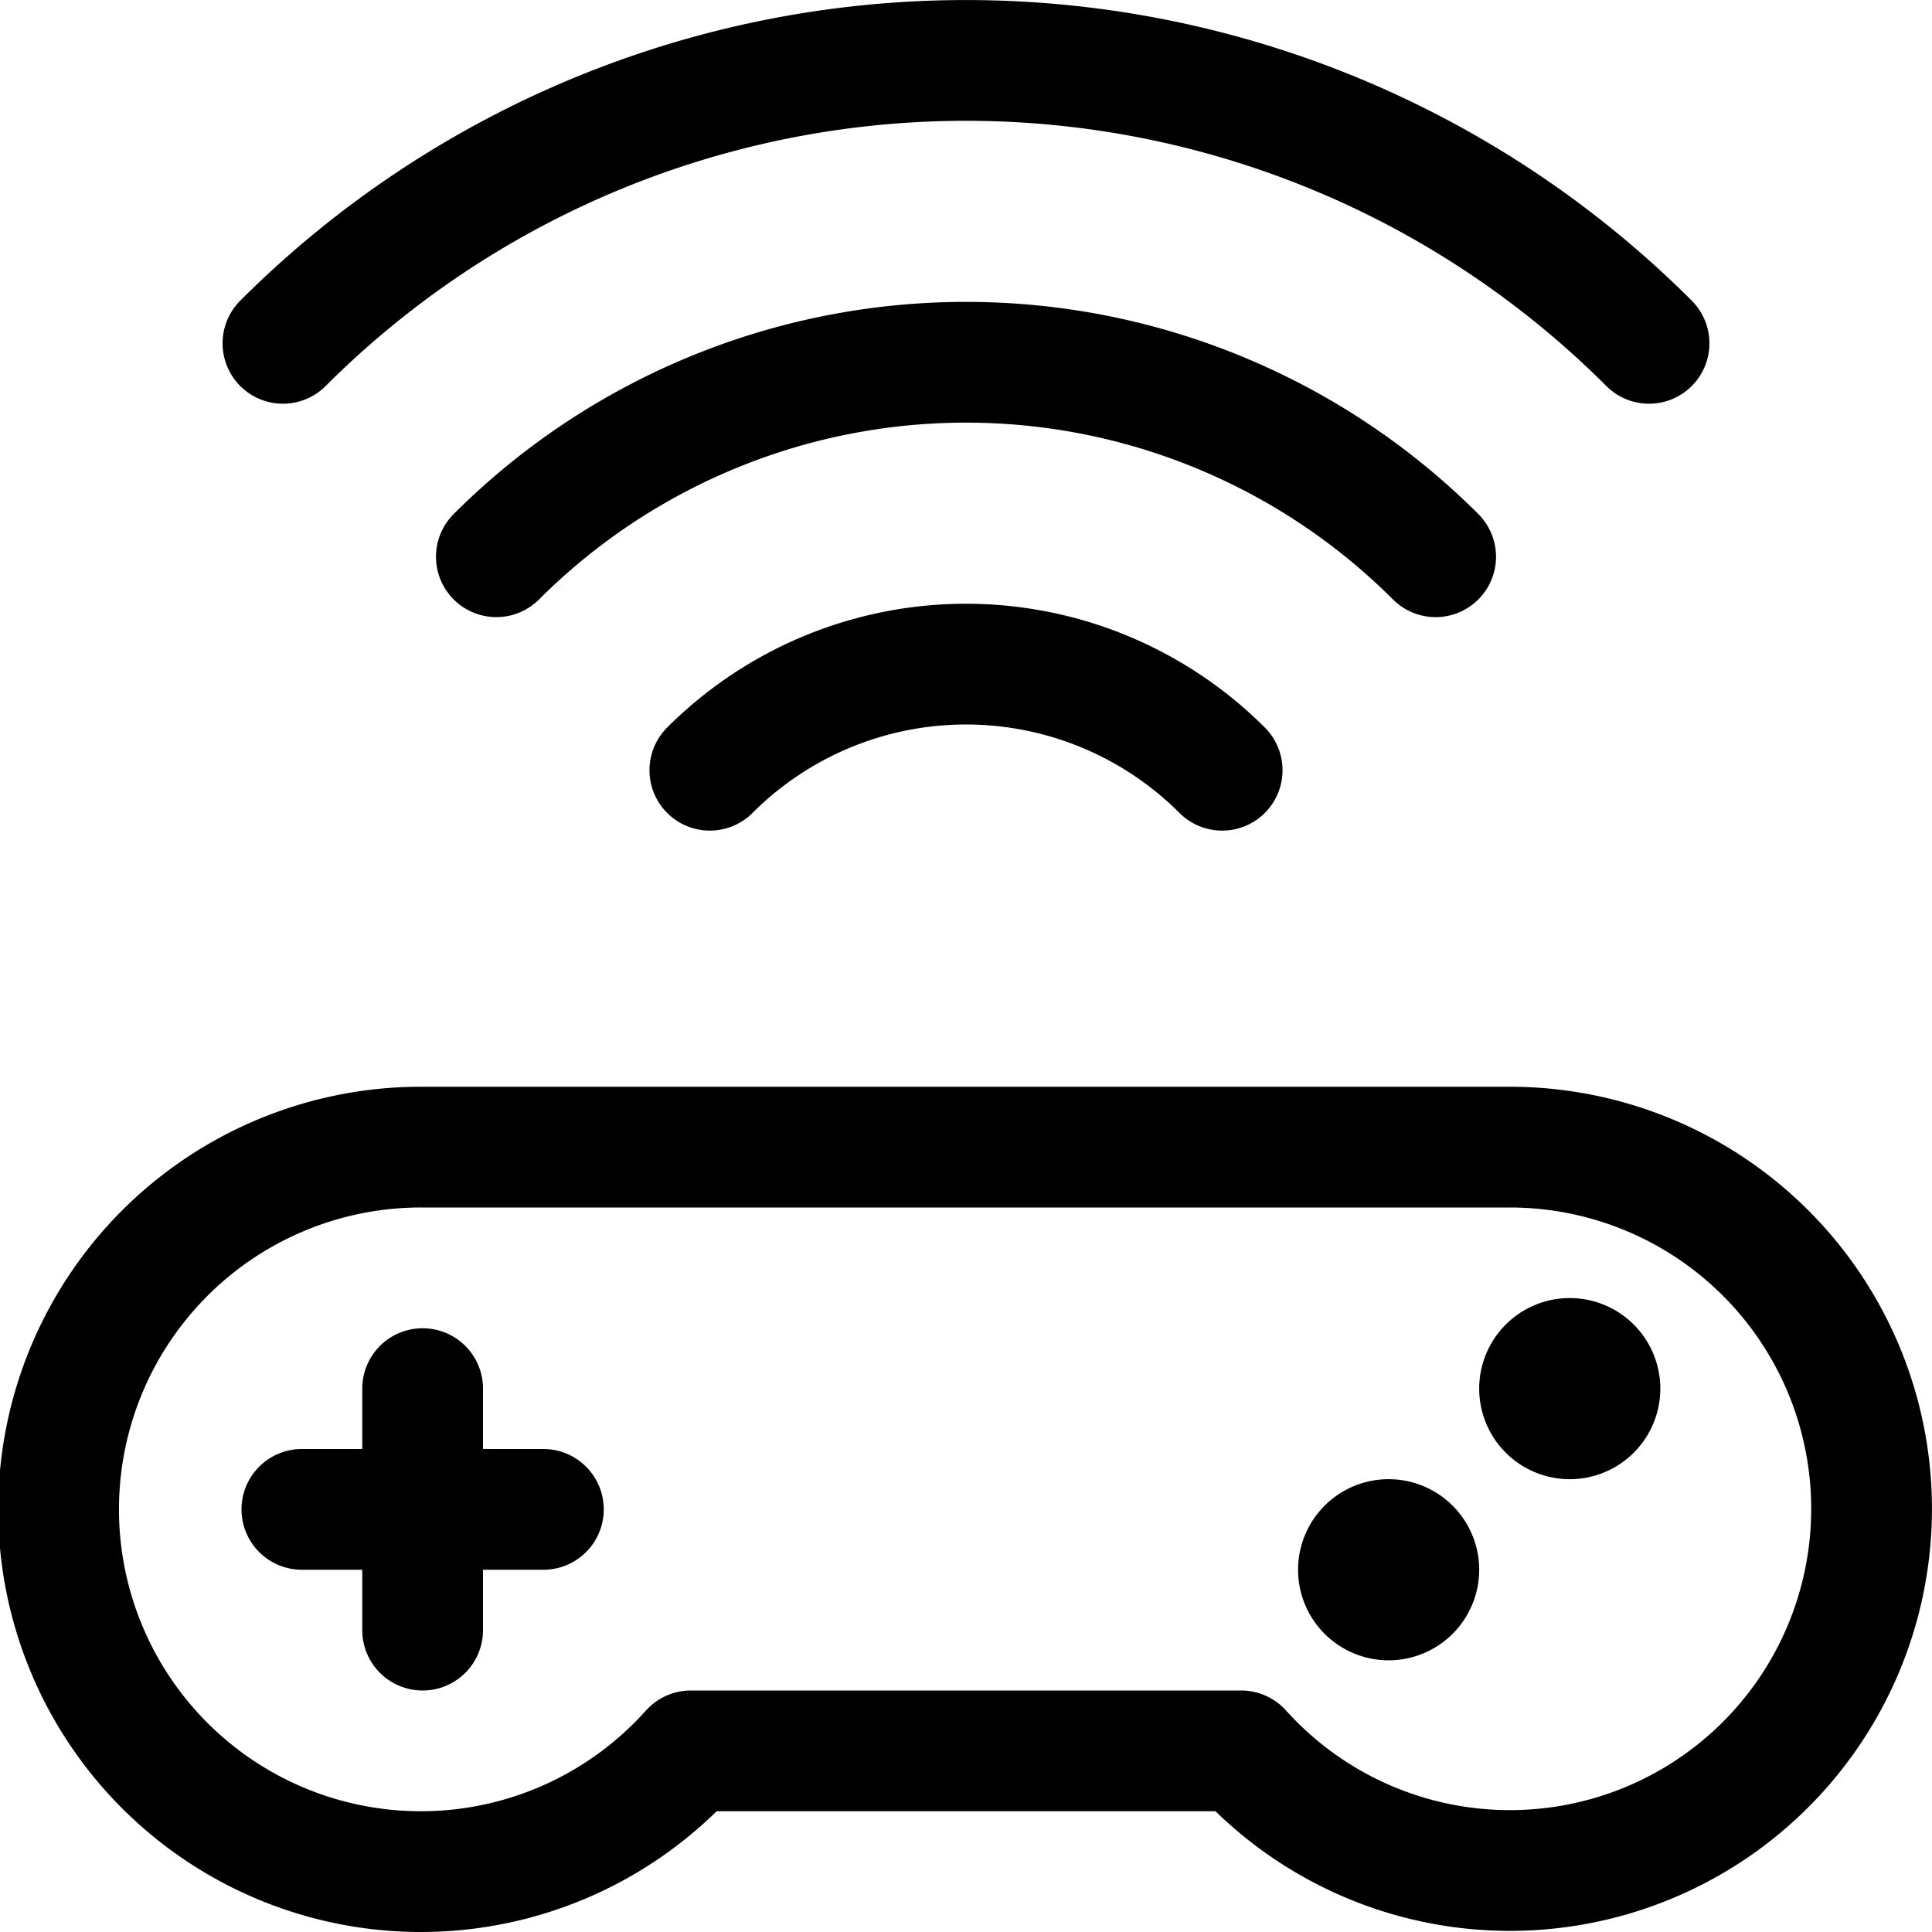 <svg id="Regular" xmlns="http://www.w3.org/2000/svg" viewBox="0 0 24 24" width="24" height="24"><defs><style>.cls-1{fill:none;stroke:#000;stroke-linecap:round;stroke-linejoin:round;stroke-width:1.5px}</style></defs><title>video-game-controller-wifi</title><path class="cls-1" d="M18.75 14.25H5.25a4.5 4.5 0 1 0 3.332 7.5h6.836a4.493 4.493 0 1 0 3.332-7.5zm-13.5 3v3m-1.5-1.5h3m10.5.375a.375.375 0 0 1 .375.375m-.75 0a.375.375 0 0 1 .375-.375m0 .75a.375.375 0 0 1-.375-.375m.75 0a.375.375 0 0 1-.375.375m2.25-3a.375.375 0 0 1 .375.375m-.75 0a.375.375 0 0 1 .375-.375m0 .75a.375.375 0 0 1-.375-.375m.75 0a.375.375 0 0 1-.375.375M8.818 9.568a4.5 4.5 0 0 1 6.364 0M6.166 6.916a8.252 8.252 0 0 1 11.668 0M3.515 4.265a12 12 0 0 1 16.97 0"/></svg>
